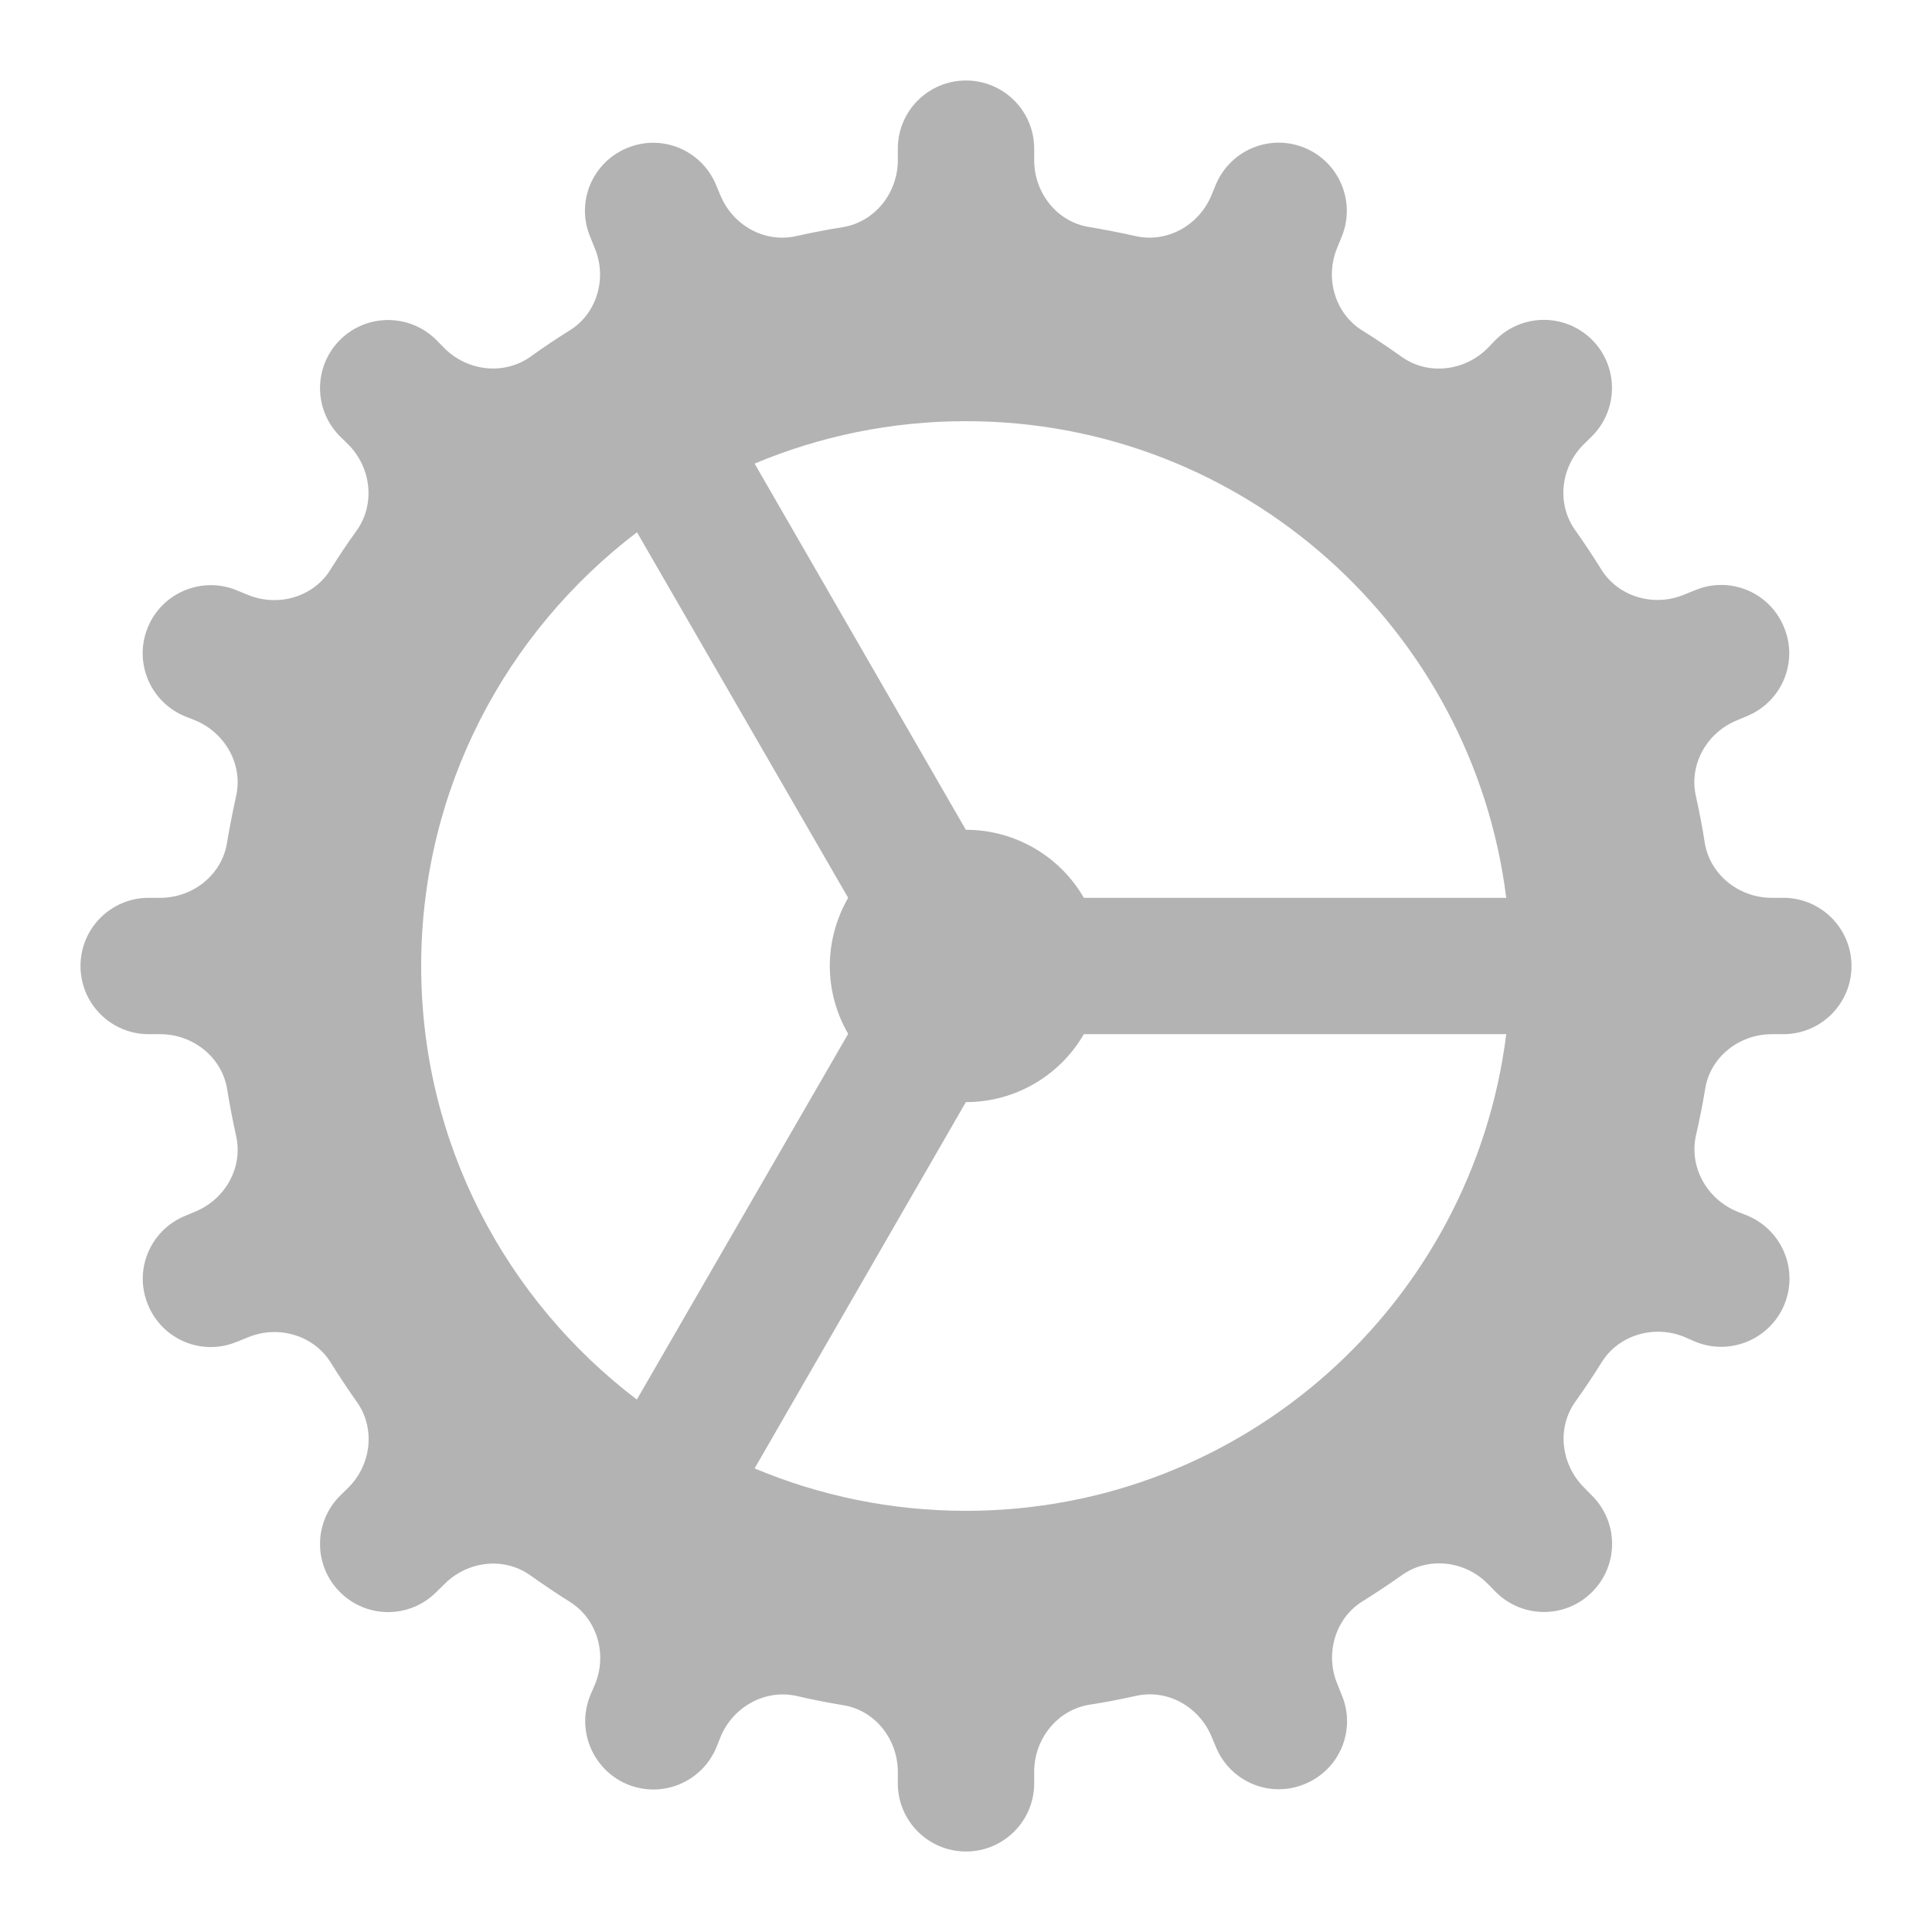 <svg width="24" height="24" viewBox="0 0 24 24" fill="none" xmlns="http://www.w3.org/2000/svg">
<path fill-rule="evenodd" clip-rule="evenodd" d="M12 1C11.532 1 11.153 1.379 11.153 1.847V1.991C11.153 2.396 10.869 2.757 10.469 2.822C10.277 2.852 10.085 2.89 9.894 2.932C9.501 3.023 9.105 2.801 8.95 2.428L8.895 2.297C8.716 1.865 8.222 1.658 7.79 1.839C7.357 2.017 7.151 2.511 7.332 2.943L7.387 3.08C7.544 3.451 7.419 3.893 7.076 4.105C6.91 4.208 6.747 4.318 6.59 4.431C6.261 4.665 5.807 4.611 5.521 4.326L5.42 4.223C5.089 3.893 4.554 3.893 4.223 4.223C3.893 4.554 3.893 5.089 4.223 5.42L4.326 5.521C4.611 5.807 4.665 6.261 4.431 6.59C4.318 6.747 4.208 6.91 4.105 7.076C3.893 7.419 3.451 7.544 3.078 7.389L2.943 7.334C2.513 7.155 2.015 7.359 1.837 7.792C1.658 8.222 1.863 8.718 2.295 8.897L2.428 8.95C2.799 9.105 3.023 9.501 2.932 9.894C2.89 10.085 2.852 10.277 2.82 10.469C2.757 10.868 2.396 11.153 1.991 11.153H1.847C1.379 11.153 1 11.532 1 12C1 12.468 1.379 12.847 1.847 12.847H1.991C2.396 12.847 2.757 13.131 2.822 13.531C2.852 13.723 2.89 13.915 2.932 14.106C3.023 14.499 2.801 14.895 2.428 15.05L2.297 15.105C1.865 15.284 1.658 15.777 1.839 16.21C2.017 16.643 2.511 16.849 2.943 16.668L3.08 16.613C3.453 16.458 3.893 16.583 4.107 16.924C4.21 17.09 4.318 17.253 4.431 17.412C4.667 17.741 4.613 18.195 4.328 18.479L4.223 18.582C3.893 18.913 3.893 19.448 4.223 19.777C4.554 20.109 5.089 20.109 5.42 19.777L5.523 19.676C5.809 19.391 6.261 19.335 6.59 19.571C6.749 19.684 6.912 19.794 7.076 19.897C7.419 20.109 7.546 20.551 7.391 20.924L7.334 21.057C7.155 21.489 7.362 21.985 7.792 22.165C8.224 22.344 8.718 22.14 8.899 21.707L8.952 21.574C9.107 21.203 9.503 20.98 9.896 21.068C10.086 21.112 10.277 21.15 10.471 21.182C10.868 21.243 11.153 21.604 11.153 22.009V22.153C11.153 22.621 11.532 23 12 23C12.468 23 12.847 22.621 12.847 22.153V22.009C12.847 21.604 13.131 21.243 13.531 21.177C13.723 21.148 13.915 21.11 14.106 21.068C14.499 20.977 14.895 21.199 15.05 21.572L15.105 21.703C15.284 22.136 15.777 22.342 16.21 22.161C16.643 21.983 16.849 21.489 16.668 21.057L16.613 20.92C16.458 20.547 16.583 20.107 16.924 19.893C17.09 19.79 17.253 19.682 17.412 19.569C17.741 19.333 18.195 19.387 18.479 19.672L18.582 19.777C18.913 20.107 19.448 20.107 19.777 19.777C20.109 19.446 20.109 18.911 19.777 18.58L19.676 18.477C19.391 18.191 19.335 17.739 19.571 17.41C19.684 17.251 19.794 17.088 19.897 16.922C20.109 16.581 20.551 16.454 20.924 16.608L21.057 16.666C21.489 16.845 21.985 16.639 22.165 16.208C22.344 15.776 22.14 15.282 21.707 15.101L21.574 15.048C21.203 14.893 20.98 14.497 21.068 14.104C21.112 13.914 21.15 13.723 21.182 13.529C21.243 13.132 21.604 12.847 22.009 12.847H22.153C22.621 12.847 23 12.468 23 12C23 11.532 22.621 11.153 22.153 11.153H22.009C21.604 11.153 21.243 10.869 21.177 10.469C21.148 10.277 21.11 10.085 21.068 9.894C20.977 9.501 21.199 9.105 21.572 8.95L21.703 8.895C22.136 8.716 22.342 8.222 22.161 7.79C21.983 7.357 21.489 7.151 21.057 7.332L20.92 7.387C20.547 7.542 20.107 7.417 19.893 7.076C19.79 6.91 19.682 6.747 19.569 6.588C19.333 6.259 19.387 5.805 19.672 5.521L19.777 5.418C20.107 5.087 20.107 4.552 19.777 4.221C19.446 3.891 18.911 3.891 18.58 4.221L18.479 4.326C18.193 4.611 17.739 4.667 17.41 4.431C17.251 4.318 17.088 4.208 16.922 4.105C16.581 3.893 16.456 3.451 16.611 3.078L16.666 2.943C16.845 2.513 16.64 2.015 16.208 1.837C15.777 1.658 15.282 1.863 15.103 2.295L15.048 2.428C14.893 2.799 14.497 3.023 14.104 2.932C13.914 2.89 13.723 2.852 13.529 2.82C13.131 2.757 12.847 2.396 12.847 1.991V1.847C12.847 1.379 12.468 1 12 1ZM12 5.232C15.451 5.232 18.294 7.816 18.711 11.153H13.464C13.162 10.63 12.603 10.308 12 10.308H11.998L9.374 5.759C10.182 5.42 11.068 5.232 12 5.232ZM7.913 6.612L10.536 11.153C10.388 11.411 10.308 11.703 10.308 12C10.308 12.296 10.388 12.587 10.536 12.843L7.911 17.386C6.285 16.149 5.232 14.199 5.232 12C5.232 9.799 6.287 7.849 7.913 6.612ZM13.464 12.847H18.711C18.294 16.184 15.451 18.768 12 18.768C11.068 18.768 10.182 18.58 9.374 18.241L11.998 13.691H12C12.605 13.691 13.162 13.368 13.464 12.847Z" fill="#B3B3B3"/>
</svg>
